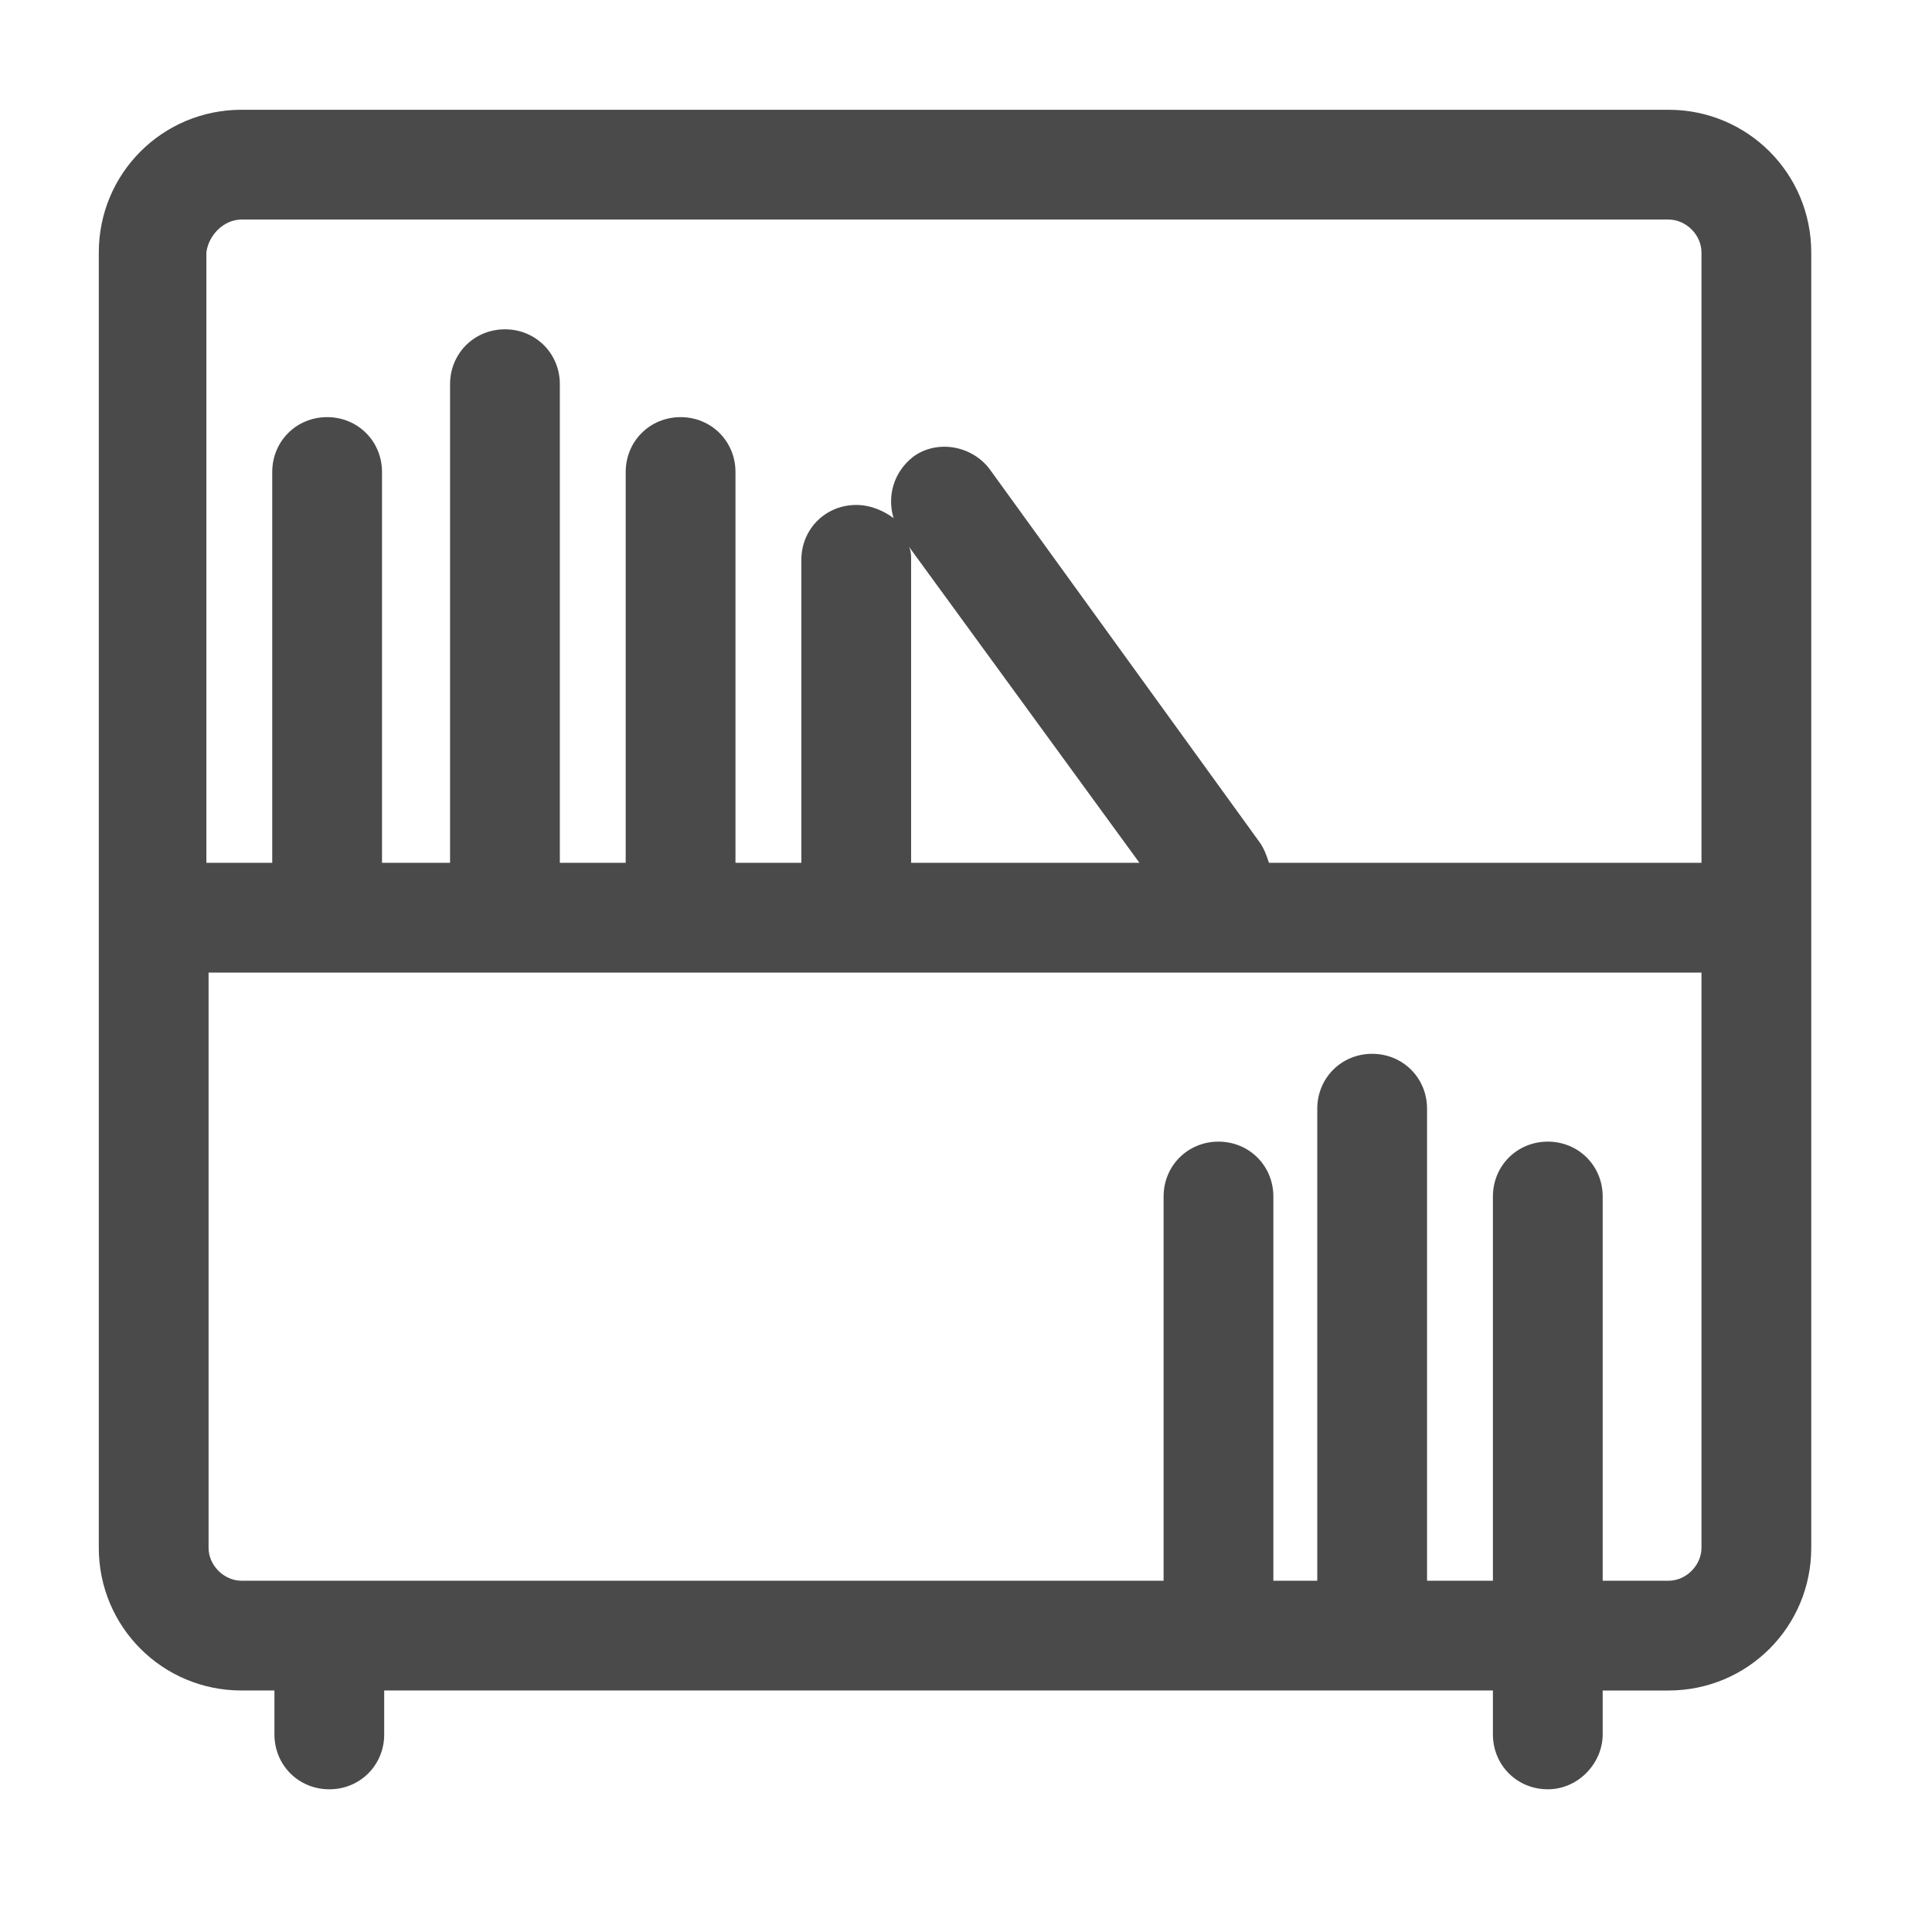 <svg t="1578014516054" class="icon" viewBox="0 0 1024 1024" version="1.1" xmlns="http://www.w3.org/2000/svg" p-id="3943" width="48" height="48"><path d="M884.364 58.182H128c-41.891 0-75.636 33.745-75.636 75.636v686.545c0 41.891 33.745 75.636 75.636 75.636h17.455v23.273c0 16.291 12.8 29.091 29.091 29.091s29.091-12.8 29.091-29.091v-23.273H791.273v23.273c0 16.291 12.8 29.091 29.091 29.091S849.455 934.4 849.455 919.273v-23.273h34.909c41.891 0 75.636-33.745 75.636-75.636v-686.545C960 91.927 926.255 58.182 884.364 58.182z m-756.364 58.182h756.364c9.309 0 17.455 8.145 17.455 17.455v323.491H672.582c-1.164-3.491-2.327-6.982-4.655-10.473l-143.127-197.818c-9.309-12.8-27.927-16.291-40.727-6.982-10.473 8.145-13.964 20.945-10.473 32.582-4.655-3.491-11.636-6.982-19.782-6.982-16.291 0-29.091 12.8-29.091 29.091v160.582h-34.909V250.182c0-16.291-12.8-29.091-29.091-29.091s-29.091 12.8-29.091 29.091v207.127h-34.909V203.636c0-16.291-12.8-29.091-29.091-29.091s-29.091 12.8-29.091 29.091v253.673h-36.073V250.182c0-16.291-12.8-29.091-29.091-29.091s-29.091 12.8-29.091 29.091v207.127h-34.909V133.818c1.164-9.309 9.309-17.455 18.618-17.455z m353.745 173.382l122.182 167.564H482.909V296.727c0-2.327 0-4.655-1.164-6.982zM884.364 837.818h-34.909V634.182c0-16.291-12.8-29.091-29.091-29.091S791.273 617.891 791.273 634.182V837.818h-34.909V587.636c0-16.291-12.8-29.091-29.091-29.091S698.182 571.345 698.182 587.636V837.818h-23.273V634.182c0-16.291-12.8-29.091-29.091-29.091S616.727 617.891 616.727 634.182V837.818H128c-9.309 0-17.455-8.145-17.455-17.455V515.491h791.273v304.873c0 9.309-8.145 17.455-17.455 17.455z" p-id="3944" fill="#4A4A4A"></path></svg>